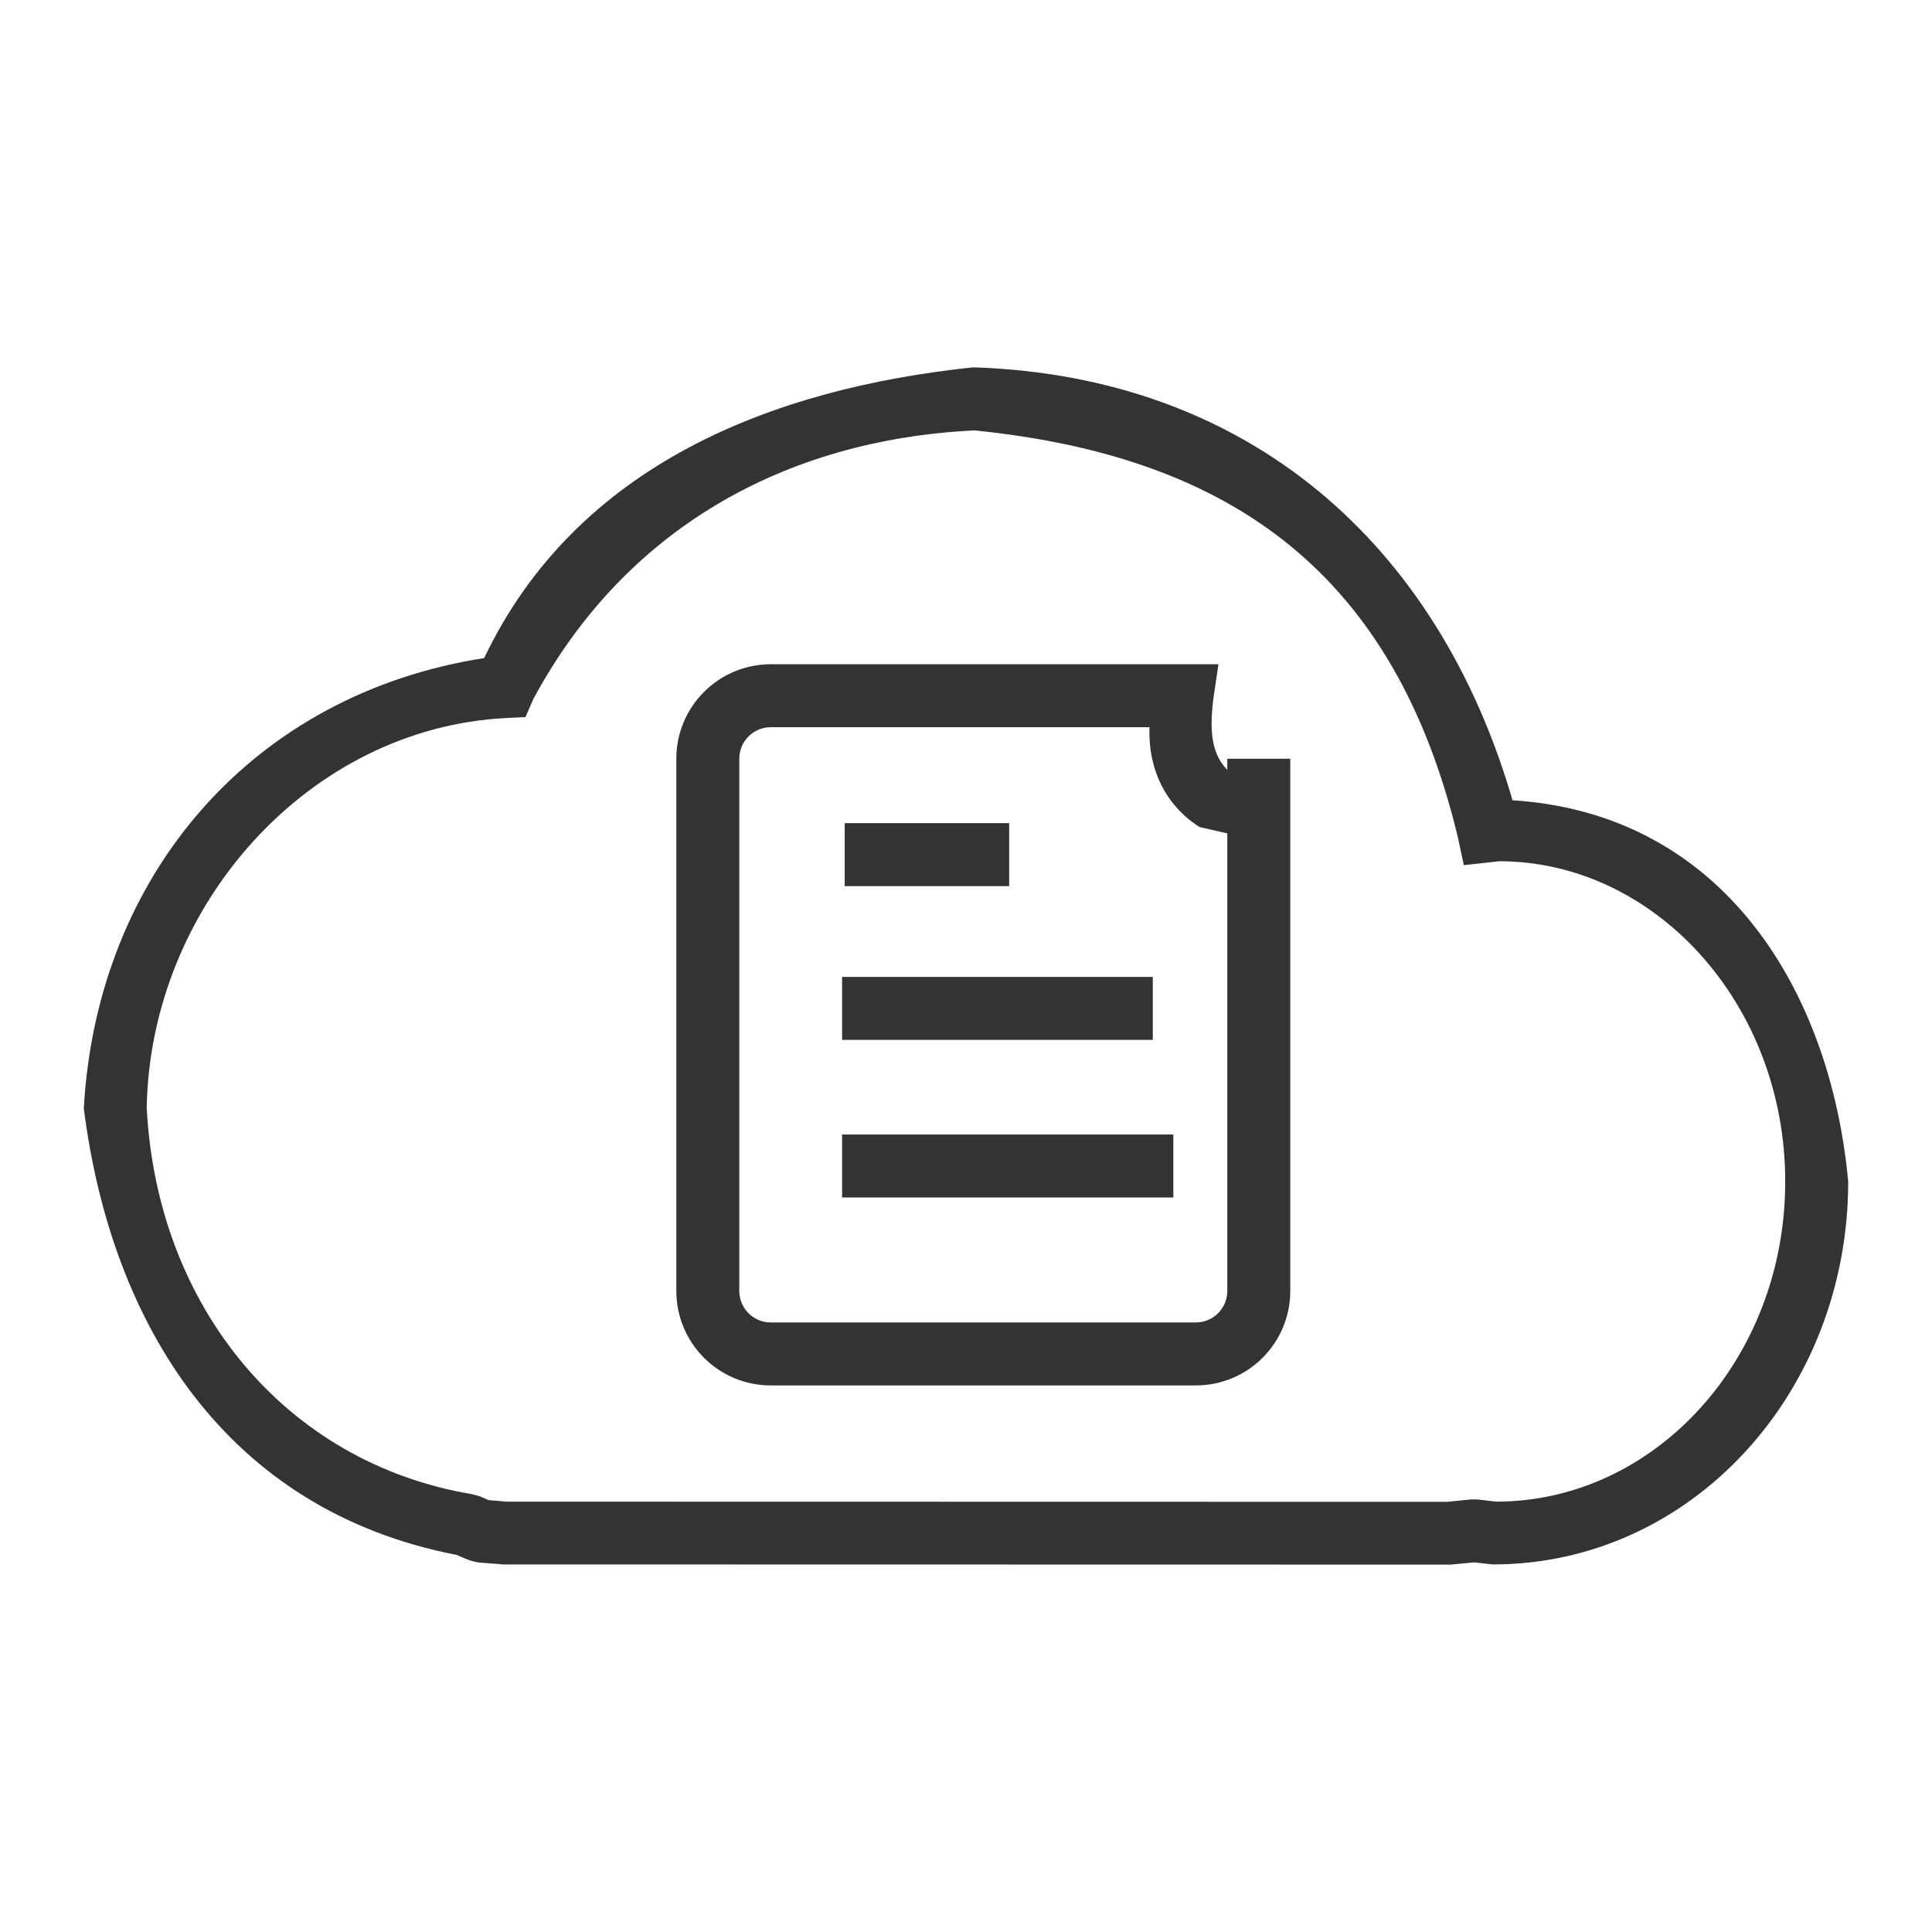 <?xml version="1.0" encoding="UTF-8"?>
<!DOCTYPE svg PUBLIC "-//W3C//DTD SVG 1.1//EN" "http://www.w3.org/Graphics/SVG/1.1/DTD/svg11.dtd">
<svg version="1.1" xmlns="http://www.w3.org/2000/svg" xmlns:xlink="http://www.w3.org/1999/xlink" x="0" y="0" width="32" height="32" viewBox="0, 0, 32, 32">
  <rect x="0" y="0" width="32" height="32" fill="#333333" stroke="none"/>
  <g id="Layer_1">
    <path d="M32,0 L32,32 L0,32 L0,0 L32,0 z M16.15,6.085 L16.111,6.085 C12.789,6.435 9.549,7.695 8.019,10.9 C4.18,11.498 1.605,14.492 1.388,18.359 C1.847,21.972 3.767,25.018 7.562,25.754 C7.663,25.797 7.611,25.775 7.715,25.819 C7.788,25.849 7.847,25.867 7.92,25.878 C7.96,25.885 8.19,25.898 8.33,25.912 L24.025,25.915 L24.415,25.878 L24.722,25.912 C28.012,25.915 30.612,23.064 30.612,19.57 C30.318,16.396 28.536,13.475 25.052,13.255 C23.814,8.994 20.679,6.244 16.15,6.085 z M16.14,7.129 L16.14,7.129 C20.45,7.562 23.109,9.545 24.147,13.869 L24.246,14.33 L24.714,14.278 L24.836,14.265 C27.413,14.268 29.569,16.632 29.569,19.57 C29.569,22.509 27.413,24.872 24.779,24.872 L24.476,24.836 L24.367,24.835 L23.973,24.875 L8.383,24.872 C8.149,24.851 8.244,24.857 8.097,24.848 L7.945,24.783 L7.828,24.75 C4.724,24.234 2.596,21.635 2.43,18.343 C2.492,14.996 5.115,12.058 8.381,11.893 L8.704,11.877 L8.833,11.58 C10.336,8.783 12.969,7.283 16.14,7.129 z M20.181,11.002 L12.766,11.002 C11.902,11.003 11.202,11.703 11.202,12.567 L11.202,21.382 C11.202,22.247 11.902,22.947 12.766,22.947 L19.806,22.947 C20.671,22.947 21.371,22.247 21.371,21.382 L21.371,12.567 L20.328,12.567 L20.328,12.751 C20.026,12.449 20.051,11.993 20.093,11.599 L20.181,11.002 z M19.039,12.045 L19.039,12.045 C19.013,12.738 19.306,13.34 19.867,13.698 L20.328,13.804 L20.328,21.382 C20.328,21.671 20.095,21.904 19.806,21.904 L12.766,21.904 C12.478,21.904 12.245,21.671 12.245,21.382 L12.245,12.567 C12.245,12.279 12.478,12.045 12.766,12.045 L19.039,12.045 z M19.434,18.791 L13.948,18.791 L13.948,19.834 L19.434,19.834 L19.434,18.791 z M19.094,16.181 L13.948,16.181 L13.948,17.224 L19.094,17.224 L19.094,16.181 z M16.715,13.634 L13.991,13.634 L13.991,14.677 L16.715,14.677 L16.715,13.634 z" fill="#FFFFFF"/>
  </g>
</svg>
